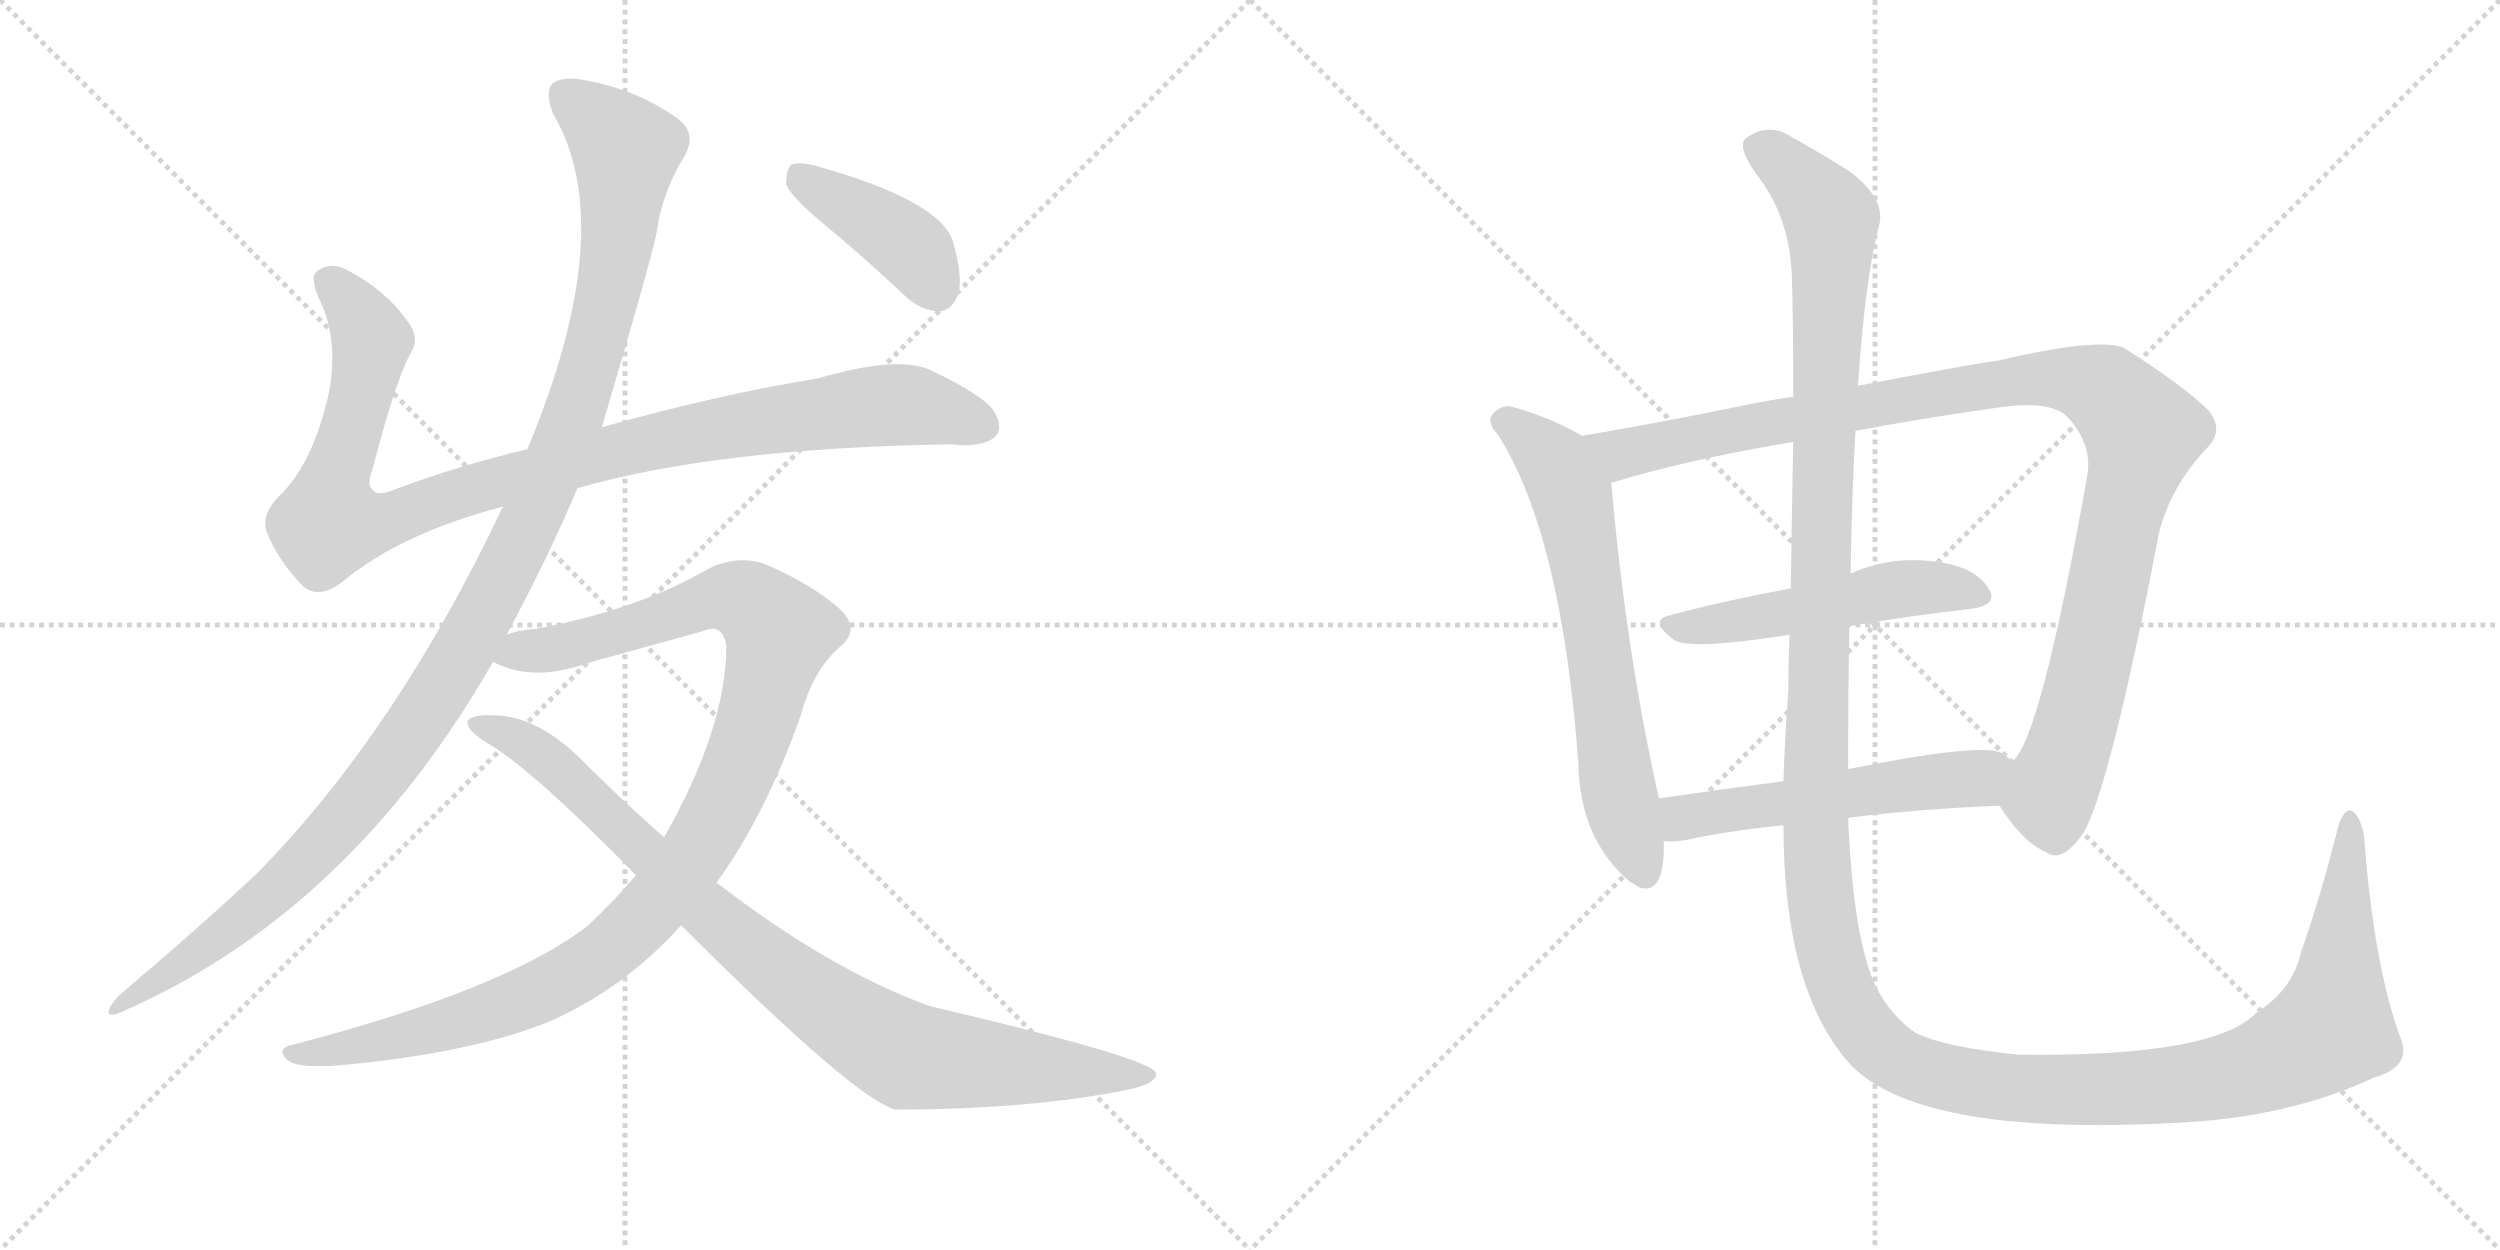 <svg version="1.1" viewBox="0 0 2048 1024" xmlns="http://www.w3.org/2000/svg">
  <g stroke="lightgray" stroke-dasharray="1,1" stroke-width="1" transform="scale(4, 4)">
    <line x1="0" y1="0" x2="256" y2="256"></line>
    <line x1="256" y1="0" x2="0" y2="256"></line>
    <line x1="128" y1="0" x2="128" y2="256"></line>
    <line x1="0" y1="128" x2="256" y2="128"></line>
    <line x1="256" y1="0" x2="512" y2="256"></line>
    <line x1="512" y1="0" x2="256" y2="256"></line>
    <line x1="384" y1="0" x2="384" y2="256"></line>
    <line x1="256" y1="128" x2="512" y2="128"></line>
  </g>
<g transform="scale(1, -1) translate(0, -850)">
   <style type="text/css">
    @keyframes keyframes0 {
      from {
       stroke: black;
       stroke-dashoffset: 1018;
       stroke-width: 128;
       }
       77% {
       animation-timing-function: step-end;
       stroke: black;
       stroke-dashoffset: 0;
       stroke-width: 128;
       }
       to {
       stroke: black;
       stroke-width: 1024;
       }
       }
       #make-me-a-hanzi-animation-0 {
         animation: keyframes0 1.078s both;
         animation-delay: 0s;
         animation-timing-function: linear;
       }
    @keyframes keyframes1 {
      from {
       stroke: black;
       stroke-dashoffset: 1170;
       stroke-width: 128;
       }
       79% {
       animation-timing-function: step-end;
       stroke: black;
       stroke-dashoffset: 0;
       stroke-width: 128;
       }
       to {
       stroke: black;
       stroke-width: 1024;
       }
       }
       #make-me-a-hanzi-animation-1 {
         animation: keyframes1 1.202s both;
         animation-delay: 1.078s;
         animation-timing-function: linear;
       }
    @keyframes keyframes2 {
      from {
       stroke: black;
       stroke-dashoffset: 1077;
       stroke-width: 128;
       }
       78% {
       animation-timing-function: step-end;
       stroke: black;
       stroke-dashoffset: 0;
       stroke-width: 128;
       }
       to {
       stroke: black;
       stroke-width: 1024;
       }
       }
       #make-me-a-hanzi-animation-2 {
         animation: keyframes2 1.126s both;
         animation-delay: 2.281s;
         animation-timing-function: linear;
       }
    @keyframes keyframes3 {
      from {
       stroke: black;
       stroke-dashoffset: 906;
       stroke-width: 128;
       }
       75% {
       animation-timing-function: step-end;
       stroke: black;
       stroke-dashoffset: 0;
       stroke-width: 128;
       }
       to {
       stroke: black;
       stroke-width: 1024;
       }
       }
       #make-me-a-hanzi-animation-3 {
         animation: keyframes3 0.987s both;
         animation-delay: 3.407s;
         animation-timing-function: linear;
       }
    @keyframes keyframes4 {
      from {
       stroke: black;
       stroke-dashoffset: 408;
       stroke-width: 128;
       }
       57% {
       animation-timing-function: step-end;
       stroke: black;
       stroke-dashoffset: 0;
       stroke-width: 128;
       }
       to {
       stroke: black;
       stroke-width: 1024;
       }
       }
       #make-me-a-hanzi-animation-4 {
         animation: keyframes4 0.582s both;
         animation-delay: 4.394s;
         animation-timing-function: linear;
       }
    @keyframes keyframes5 {
      from {
       stroke: black;
       stroke-dashoffset: 654;
       stroke-width: 128;
       }
       68% {
       animation-timing-function: step-end;
       stroke: black;
       stroke-dashoffset: 0;
       stroke-width: 128;
       }
       to {
       stroke: black;
       stroke-width: 1024;
       }
       }
       #make-me-a-hanzi-animation-5 {
         animation: keyframes5 0.782s both;
         animation-delay: 4.976s;
         animation-timing-function: linear;
       }
    @keyframes keyframes6 {
      from {
       stroke: black;
       stroke-dashoffset: 1075;
       stroke-width: 128;
       }
       78% {
       animation-timing-function: step-end;
       stroke: black;
       stroke-dashoffset: 0;
       stroke-width: 128;
       }
       to {
       stroke: black;
       stroke-width: 1024;
       }
       }
       #make-me-a-hanzi-animation-6 {
         animation: keyframes6 1.125s both;
         animation-delay: 5.759s;
         animation-timing-function: linear;
       }
    @keyframes keyframes7 {
      from {
       stroke: black;
       stroke-dashoffset: 509;
       stroke-width: 128;
       }
       62% {
       animation-timing-function: step-end;
       stroke: black;
       stroke-dashoffset: 0;
       stroke-width: 128;
       }
       to {
       stroke: black;
       stroke-width: 1024;
       }
       }
       #make-me-a-hanzi-animation-7 {
         animation: keyframes7 0.664s both;
         animation-delay: 6.883s;
         animation-timing-function: linear;
       }
    @keyframes keyframes8 {
      from {
       stroke: black;
       stroke-dashoffset: 537;
       stroke-width: 128;
       }
       64% {
       animation-timing-function: step-end;
       stroke: black;
       stroke-dashoffset: 0;
       stroke-width: 128;
       }
       to {
       stroke: black;
       stroke-width: 1024;
       }
       }
       #make-me-a-hanzi-animation-8 {
         animation: keyframes8 0.687s both;
         animation-delay: 7.548s;
         animation-timing-function: linear;
       }
    @keyframes keyframes9 {
      from {
       stroke: black;
       stroke-dashoffset: 1584;
       stroke-width: 128;
       }
       84% {
       animation-timing-function: step-end;
       stroke: black;
       stroke-dashoffset: 0;
       stroke-width: 128;
       }
       to {
       stroke: black;
       stroke-width: 1024;
       }
       }
       #make-me-a-hanzi-animation-9 {
         animation: keyframes9 1.539s both;
         animation-delay: 8.235s;
         animation-timing-function: linear;
       }
</style>
<path d="M 473 450 Q 587 483 779 486 Q 804 483 815 492 Q 822 499 815 512 Q 808 525 762 547 Q 735 559 670 540 Q 589 527 493 500 L 432 482 Q 377 469 326 450 Q 310 443 306 448 Q 300 452 305 465 Q 324 538 336 560 Q 345 573 333 588 Q 315 613 284 629 Q 271 636 260 628 Q 253 624 262 604 Q 277 573 270 531 Q 257 470 228 443 Q 213 427 219 413 Q 228 391 247 371 Q 260 358 280 373 Q 328 413 412 435 L 473 450 Z" fill="lightgray"></path> 
<path d="M 415 330 Q 448 391 473 450 L 493 500 Q 533 635 538 660 Q 542 691 560 721 Q 573 742 552 755 Q 522 776 481 784 Q 462 788 453 782 Q 446 775 453 757 Q 508 664 432 482 L 412 435 Q 325 251 211 135 Q 162 89 98 35 Q 91 28 89 22 Q 88 15 104 23 Q 288 105 404 308 L 415 330 Z" fill="lightgray"></path> 
<path d="M 587 127 Q 627 182 656 264 Q 666 301 688 320 Q 706 335 687 352 Q 665 371 629 387 Q 607 396 582 385 Q 524 351 440 335 Q 425 334 415 330 C 386 324 376 317 404 308 Q 405 307 410 305 Q 440 292 482 307 L 576 333 Q 592 340 595 321 Q 595 254 544 164 L 521 133 Q 503 112 482 92 Q 415 40 243 -5 Q 225 -8 235 -18 Q 242 -25 275 -23 Q 387 -13 452 14 Q 512 41 558 92 L 587 127 Z" fill="lightgray"></path> 
<path d="M 558 92 Q 702 -52 734 -59 Q 834 -59 912 -45 Q 949 -39 947 -29 Q 944 -17 761 26 Q 679 56 587 127 L 544 164 Q 510 194 477 227 Q 440 264 404 264 Q 386 265 383 259 Q 382 252 398 242 Q 435 221 521 133 L 558 92 Z" fill="lightgray"></path> 
<path d="M 673 668 Q 707 640 742 607 Q 755 595 770 595 Q 780 596 785 609 Q 789 622 781 651 Q 772 685 669 714 Q 654 718 648 715 Q 644 711 644 699 Q 648 689 673 668 Z" fill="lightgray"></path> 
<path d="M 1296 493 Q 1268 509 1238 517 Q 1231 518 1225 513 Q 1216 506 1227 494 Q 1279 413 1293 225 Q 1294 162 1336 127 Q 1339 126 1343 123 Q 1362 117 1363 153 L 1363 161 L 1359 196 Q 1332 316 1320 454 C 1318 481 1318 481 1296 493 Z" fill="lightgray"></path> 
<path d="M 1638 190 Q 1657 160 1676 152 Q 1689 142 1707 168 Q 1729 207 1769 415 Q 1779 452 1807 482 Q 1823 497 1809 514 Q 1790 533 1740 565 Q 1719 574 1634 554 Q 1627 554 1522 534 L 1469 525 Q 1448 522 1429 518 Q 1356 503 1296 493 C 1266 488 1291 445 1320 454 Q 1319 455 1322 455 Q 1380 473 1469 488 L 1520 497 Q 1572 507 1636 516 Q 1681 523 1695 507 Q 1714 485 1710 461 Q 1671 241 1648 226 C 1633 200 1632 199 1638 190 Z" fill="lightgray"></path> 
<path d="M 1515 337 Q 1567 346 1613 351 Q 1638 354 1629 368 Q 1619 384 1592 389 Q 1550 396 1516 380 L 1467 368 Q 1413 358 1368 346 Q 1350 342 1371 326 Q 1383 317 1466 330 L 1515 337 Z" fill="lightgray"></path> 
<path d="M 1514 180 Q 1568 187 1638 190 C 1668 191 1670 206 1648 226 Q 1645 230 1640 233 Q 1624 242 1514 220 L 1461 210 Q 1407 203 1359 196 C 1329 192 1333 161 1363 161 Q 1370 160 1382 162 Q 1413 169 1461 174 L 1514 180 Z" fill="lightgray"></path> 
<path d="M 1966 1 Q 1945 59 1937 160 Q 1936 176 1929 184 Q 1922 191 1916 175 Q 1901 115 1885 70 Q 1878 39 1849 21 Q 1815 -16 1654 -14 Q 1593 -8 1569 4 Q 1550 17 1537 41 Q 1518 81 1514 180 L 1514 220 Q 1514 284 1515 337 L 1516 380 Q 1517 446 1520 497 L 1522 534 Q 1528 622 1539 664 Q 1546 686 1516 709 Q 1491 725 1469 737 Q 1450 750 1432 738 Q 1420 732 1442 703 Q 1467 669 1468 620 Q 1469 587 1469 525 L 1469 488 Q 1468 436 1467 368 L 1466 330 Q 1465 308 1465 284 Q 1462 244 1461 210 L 1461 174 Q 1461 41 1514 -20 Q 1568 -81 1780 -70 Q 1874 -66 1944 -33 Q 1977 -24 1966 1 Z" fill="lightgray"></path> 
      <clipPath id="make-me-a-hanzi-clip-0">
      <path d="M 473 450 Q 587 483 779 486 Q 804 483 815 492 Q 822 499 815 512 Q 808 525 762 547 Q 735 559 670 540 Q 589 527 493 500 L 432 482 Q 377 469 326 450 Q 310 443 306 448 Q 300 452 305 465 Q 324 538 336 560 Q 345 573 333 588 Q 315 613 284 629 Q 271 636 260 628 Q 253 624 262 604 Q 277 573 270 531 Q 257 470 228 443 Q 213 427 219 413 Q 228 391 247 371 Q 260 358 280 373 Q 328 413 412 435 L 473 450 Z" fill="lightgray"></path>
      </clipPath>
      <path clip-path="url(#make-me-a-hanzi-clip-0)" d="M 270 620 L 303 574 L 289 500 L 272 452 L 270 421 L 321 425 L 491 478 L 627 505 L 747 518 L 804 501 " fill="none" id="make-me-a-hanzi-animation-0" stroke-dasharray="890 1780" stroke-linecap="round"></path>

      <clipPath id="make-me-a-hanzi-clip-1">
      <path d="M 415 330 Q 448 391 473 450 L 493 500 Q 533 635 538 660 Q 542 691 560 721 Q 573 742 552 755 Q 522 776 481 784 Q 462 788 453 782 Q 446 775 453 757 Q 508 664 432 482 L 412 435 Q 325 251 211 135 Q 162 89 98 35 Q 91 28 89 22 Q 88 15 104 23 Q 288 105 404 308 L 415 330 Z" fill="lightgray"></path>
      </clipPath>
      <path clip-path="url(#make-me-a-hanzi-clip-1)" d="M 462 773 L 513 727 L 504 640 L 474 519 L 411 375 L 351 270 L 272 168 L 195 94 L 96 27 " fill="none" id="make-me-a-hanzi-animation-1" stroke-dasharray="1042 2084" stroke-linecap="round"></path>

      <clipPath id="make-me-a-hanzi-clip-2">
      <path d="M 587 127 Q 627 182 656 264 Q 666 301 688 320 Q 706 335 687 352 Q 665 371 629 387 Q 607 396 582 385 Q 524 351 440 335 Q 425 334 415 330 C 386 324 376 317 404 308 Q 405 307 410 305 Q 440 292 482 307 L 576 333 Q 592 340 595 321 Q 595 254 544 164 L 521 133 Q 503 112 482 92 Q 415 40 243 -5 Q 225 -8 235 -18 Q 242 -25 275 -23 Q 387 -13 452 14 Q 512 41 558 92 L 587 127 Z" fill="lightgray"></path>
      </clipPath>
      <path clip-path="url(#make-me-a-hanzi-clip-2)" d="M 410 312 L 469 322 L 598 361 L 613 357 L 639 332 L 612 237 L 588 183 L 552 127 L 504 76 L 460 46 L 404 22 L 283 -10 L 242 -13 " fill="none" id="make-me-a-hanzi-animation-2" stroke-dasharray="949 1898" stroke-linecap="round"></path>

      <clipPath id="make-me-a-hanzi-clip-3">
      <path d="M 558 92 Q 702 -52 734 -59 Q 834 -59 912 -45 Q 949 -39 947 -29 Q 944 -17 761 26 Q 679 56 587 127 L 544 164 Q 510 194 477 227 Q 440 264 404 264 Q 386 265 383 259 Q 382 252 398 242 Q 435 221 521 133 L 558 92 Z" fill="lightgray"></path>
      </clipPath>
      <path clip-path="url(#make-me-a-hanzi-clip-3)" d="M 389 257 L 438 236 L 583 98 L 655 41 L 730 -8 L 744 -15 L 804 -22 L 943 -31 " fill="none" id="make-me-a-hanzi-animation-3" stroke-dasharray="778 1556" stroke-linecap="round"></path>

      <clipPath id="make-me-a-hanzi-clip-4">
      <path d="M 673 668 Q 707 640 742 607 Q 755 595 770 595 Q 780 596 785 609 Q 789 622 781 651 Q 772 685 669 714 Q 654 718 648 715 Q 644 711 644 699 Q 648 689 673 668 Z" fill="lightgray"></path>
      </clipPath>
      <path clip-path="url(#make-me-a-hanzi-clip-4)" d="M 653 709 L 747 646 L 767 613 " fill="none" id="make-me-a-hanzi-animation-4" stroke-dasharray="280 560" stroke-linecap="round"></path>

      <clipPath id="make-me-a-hanzi-clip-5">
      <path d="M 1296 493 Q 1268 509 1238 517 Q 1231 518 1225 513 Q 1216 506 1227 494 Q 1279 413 1293 225 Q 1294 162 1336 127 Q 1339 126 1343 123 Q 1362 117 1363 153 L 1363 161 L 1359 196 Q 1332 316 1320 454 C 1318 481 1318 481 1296 493 Z" fill="lightgray"></path>
      </clipPath>
      <path clip-path="url(#make-me-a-hanzi-clip-5)" d="M 1233 504 L 1274 470 L 1288 443 L 1325 205 L 1348 135 " fill="none" id="make-me-a-hanzi-animation-5" stroke-dasharray="526 1052" stroke-linecap="round"></path>

      <clipPath id="make-me-a-hanzi-clip-6">
      <path d="M 1638 190 Q 1657 160 1676 152 Q 1689 142 1707 168 Q 1729 207 1769 415 Q 1779 452 1807 482 Q 1823 497 1809 514 Q 1790 533 1740 565 Q 1719 574 1634 554 Q 1627 554 1522 534 L 1469 525 Q 1448 522 1429 518 Q 1356 503 1296 493 C 1266 488 1291 445 1320 454 Q 1319 455 1322 455 Q 1380 473 1469 488 L 1520 497 Q 1572 507 1636 516 Q 1681 523 1695 507 Q 1714 485 1710 461 Q 1671 241 1648 226 C 1633 200 1632 199 1638 190 Z" fill="lightgray"></path>
      </clipPath>
      <path clip-path="url(#make-me-a-hanzi-clip-6)" d="M 1304 489 L 1329 478 L 1649 539 L 1690 540 L 1727 528 L 1756 496 L 1734 416 L 1712 299 L 1679 194 L 1684 164 " fill="none" id="make-me-a-hanzi-animation-6" stroke-dasharray="947 1894" stroke-linecap="round"></path>

      <clipPath id="make-me-a-hanzi-clip-7">
      <path d="M 1515 337 Q 1567 346 1613 351 Q 1638 354 1629 368 Q 1619 384 1592 389 Q 1550 396 1516 380 L 1467 368 Q 1413 358 1368 346 Q 1350 342 1371 326 Q 1383 317 1466 330 L 1515 337 Z" fill="lightgray"></path>
      </clipPath>
      <path clip-path="url(#make-me-a-hanzi-clip-7)" d="M 1369 336 L 1428 341 L 1555 368 L 1595 369 L 1618 362 " fill="none" id="make-me-a-hanzi-animation-7" stroke-dasharray="381 762" stroke-linecap="round"></path>

      <clipPath id="make-me-a-hanzi-clip-8">
      <path d="M 1514 180 Q 1568 187 1638 190 C 1668 191 1670 206 1648 226 Q 1645 230 1640 233 Q 1624 242 1514 220 L 1461 210 Q 1407 203 1359 196 C 1329 192 1333 161 1363 161 Q 1370 160 1382 162 Q 1413 169 1461 174 L 1514 180 Z" fill="lightgray"></path>
      </clipPath>
      <path clip-path="url(#make-me-a-hanzi-clip-8)" d="M 1367 167 L 1379 180 L 1397 184 L 1620 213 L 1638 222 " fill="none" id="make-me-a-hanzi-animation-8" stroke-dasharray="409 818" stroke-linecap="round"></path>

      <clipPath id="make-me-a-hanzi-clip-9">
      <path d="M 1966 1 Q 1945 59 1937 160 Q 1936 176 1929 184 Q 1922 191 1916 175 Q 1901 115 1885 70 Q 1878 39 1849 21 Q 1815 -16 1654 -14 Q 1593 -8 1569 4 Q 1550 17 1537 41 Q 1518 81 1514 180 L 1514 220 Q 1514 284 1515 337 L 1516 380 Q 1517 446 1520 497 L 1522 534 Q 1528 622 1539 664 Q 1546 686 1516 709 Q 1491 725 1469 737 Q 1450 750 1432 738 Q 1420 732 1442 703 Q 1467 669 1468 620 Q 1469 587 1469 525 L 1469 488 Q 1468 436 1467 368 L 1466 330 Q 1465 308 1465 284 Q 1462 244 1461 210 L 1461 174 Q 1461 41 1514 -20 Q 1568 -81 1780 -70 Q 1874 -66 1944 -33 Q 1977 -24 1966 1 Z" fill="lightgray"></path>
      </clipPath>
      <path clip-path="url(#make-me-a-hanzi-clip-9)" d="M 1440 728 L 1473 705 L 1500 668 L 1487 164 L 1500 66 L 1513 29 L 1531 2 L 1564 -23 L 1644 -41 L 1767 -41 L 1861 -20 L 1910 8 L 1925 175 " fill="none" id="make-me-a-hanzi-animation-9" stroke-dasharray="1456 2912" stroke-linecap="round"></path>

</g>
</svg>

